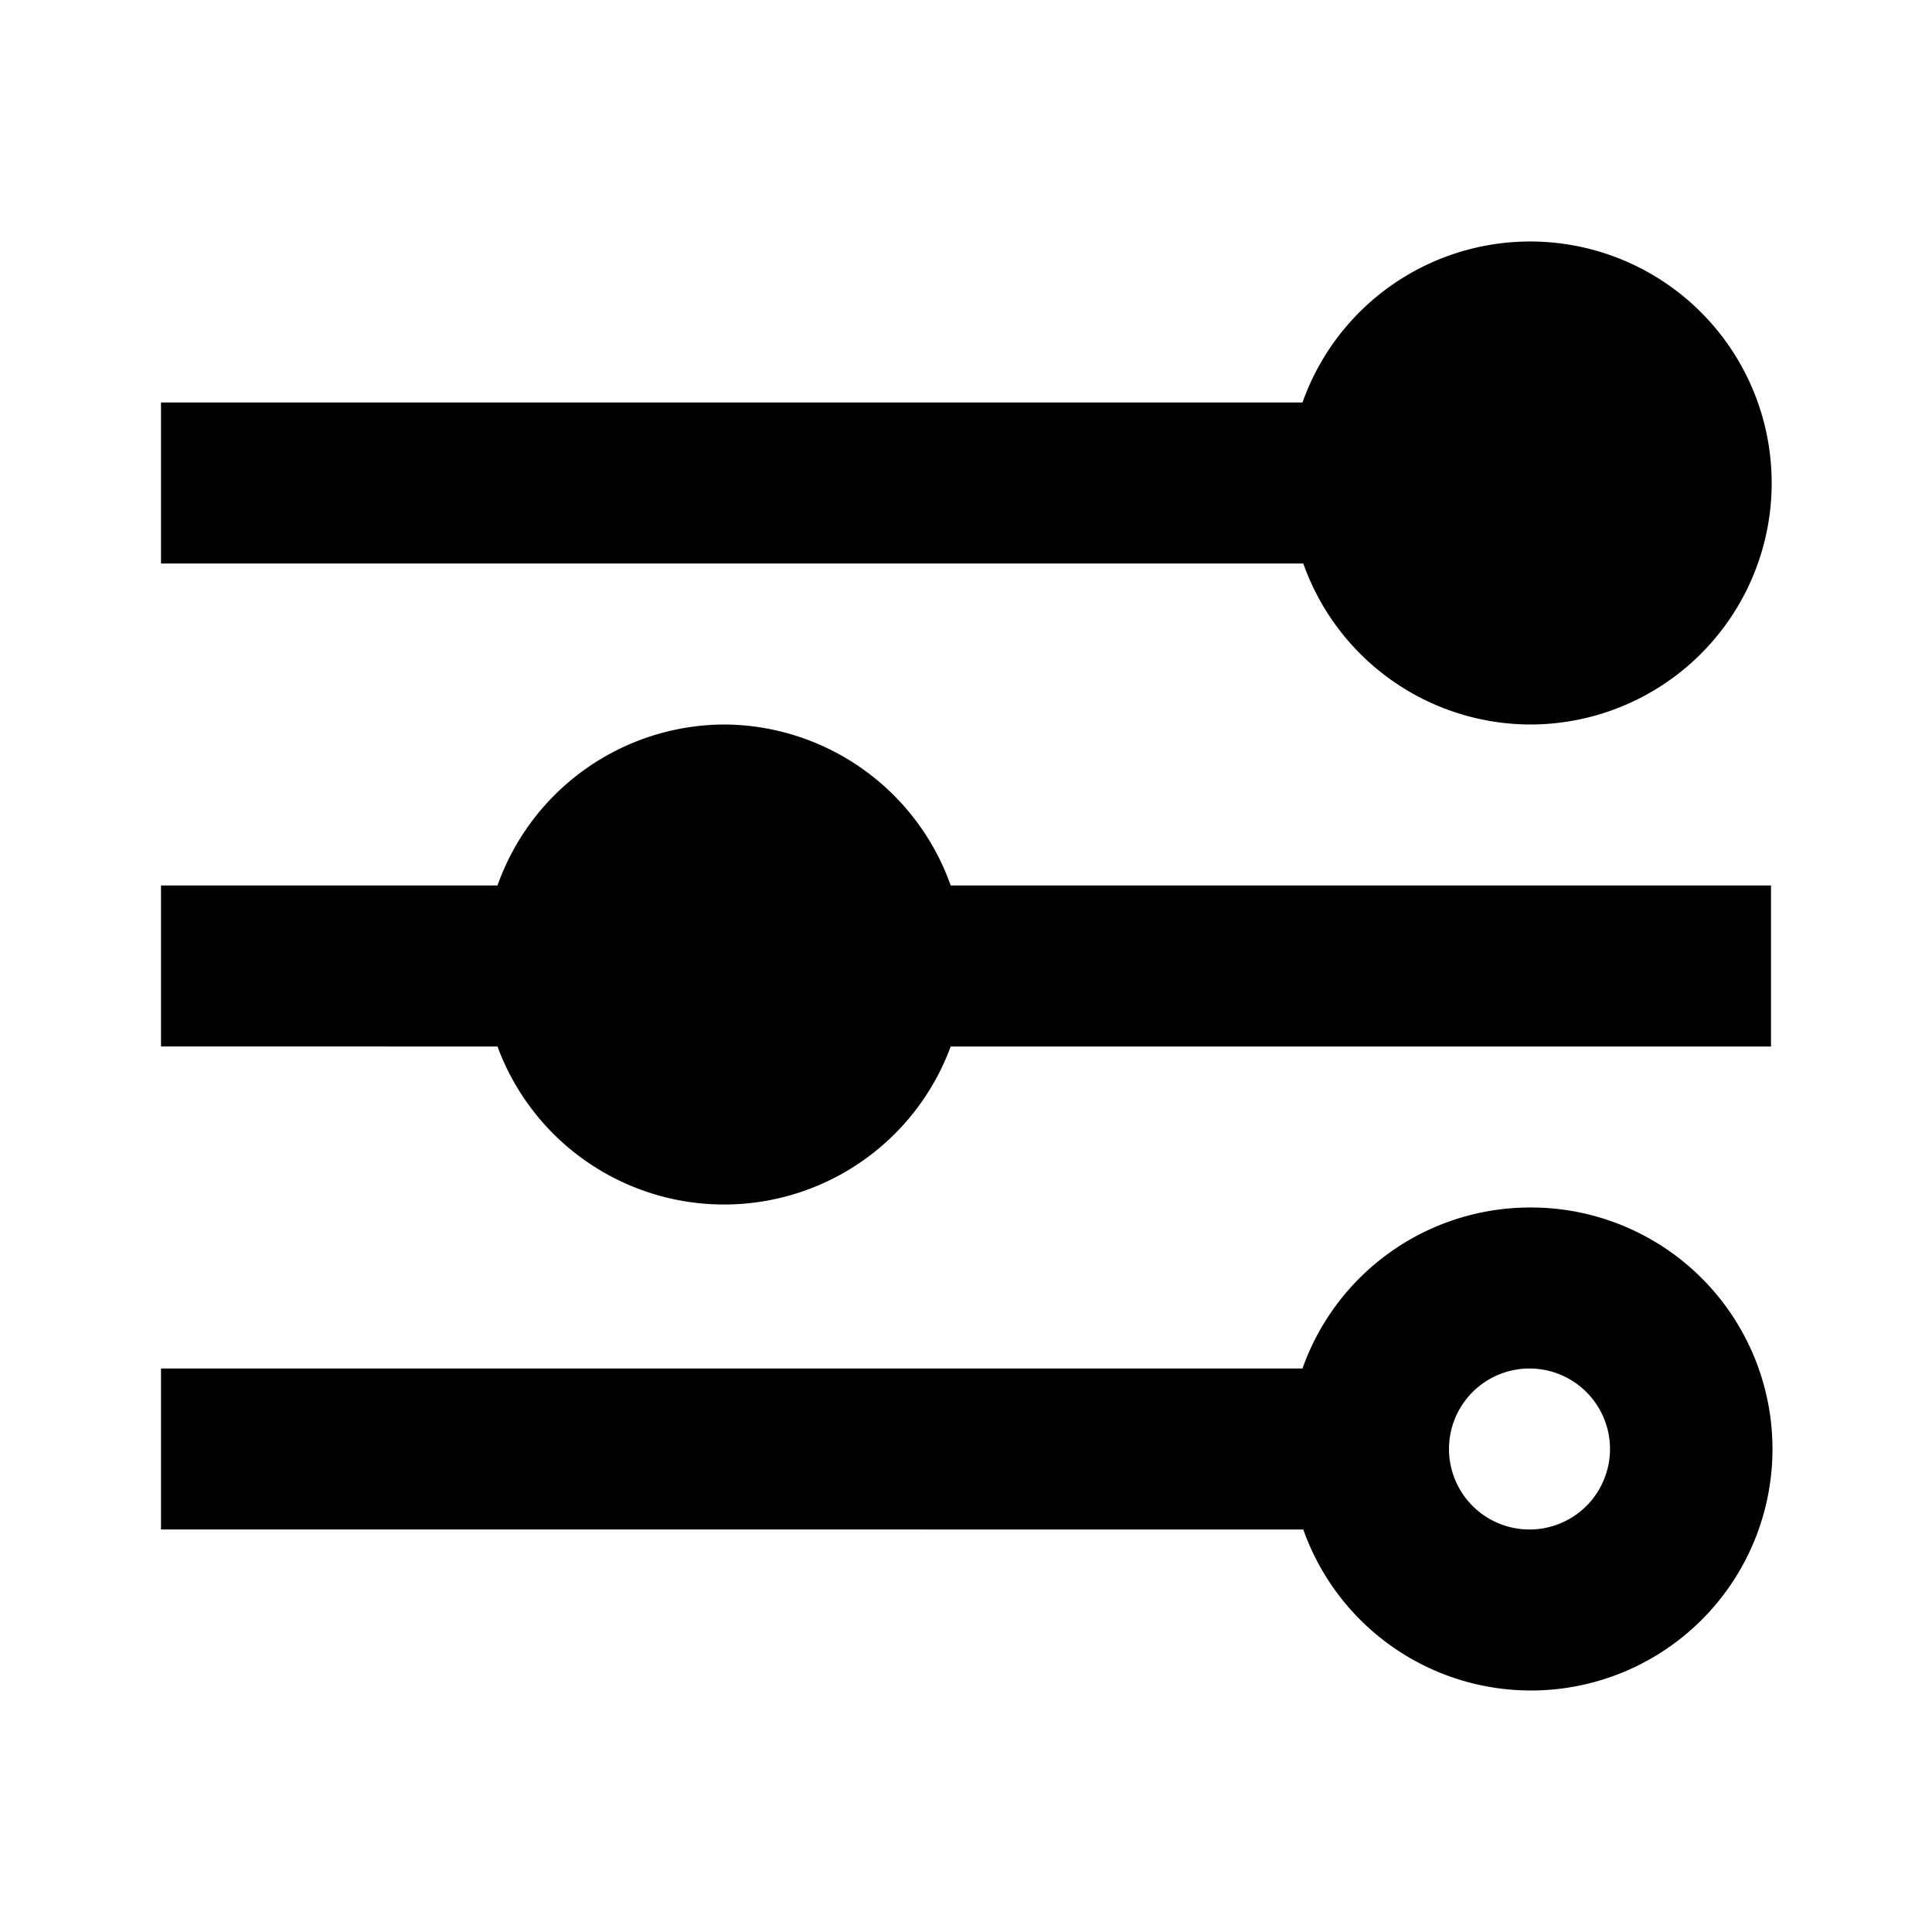 <svg id="Layer_1" data-name="Layer 1" xmlns="http://www.w3.org/2000/svg" viewBox="0 0 24 24">
  <circle cx="19" cy="6" r="1.4" class="SVG--fillPrimary"/>
  <circle cx="9" cy="12" r="1.4" class="SVG--fillAccent"/>
  <path d="M19,9a3,3,0,1,0-2.82-4H2V7H16.19A3,3,0,0,0,19,9Zm0-4a1,1,0,1,1-1,1A1,1,0,0,1,19,5Z" class="SVG--fillGray"/>
  <path d="M9,9a3,3,0,0,0-2.82,2H2v2H6.18a3,3,0,0,0,5.63,0H22V11H11.81A3,3,0,0,0,9,9Zm0,4a1,1,0,1,1,1-1A1,1,0,0,1,9,13Z" class="SVG--fillGray"/>
  <path d="M19,15a3,3,0,0,0-2.82,2H2v2H16.19A3,3,0,1,0,19,15Zm0,4a1,1,0,1,1,1-1A1,1,0,0,1,19,19Z" class="SVG--fillGray"/>
</svg>
